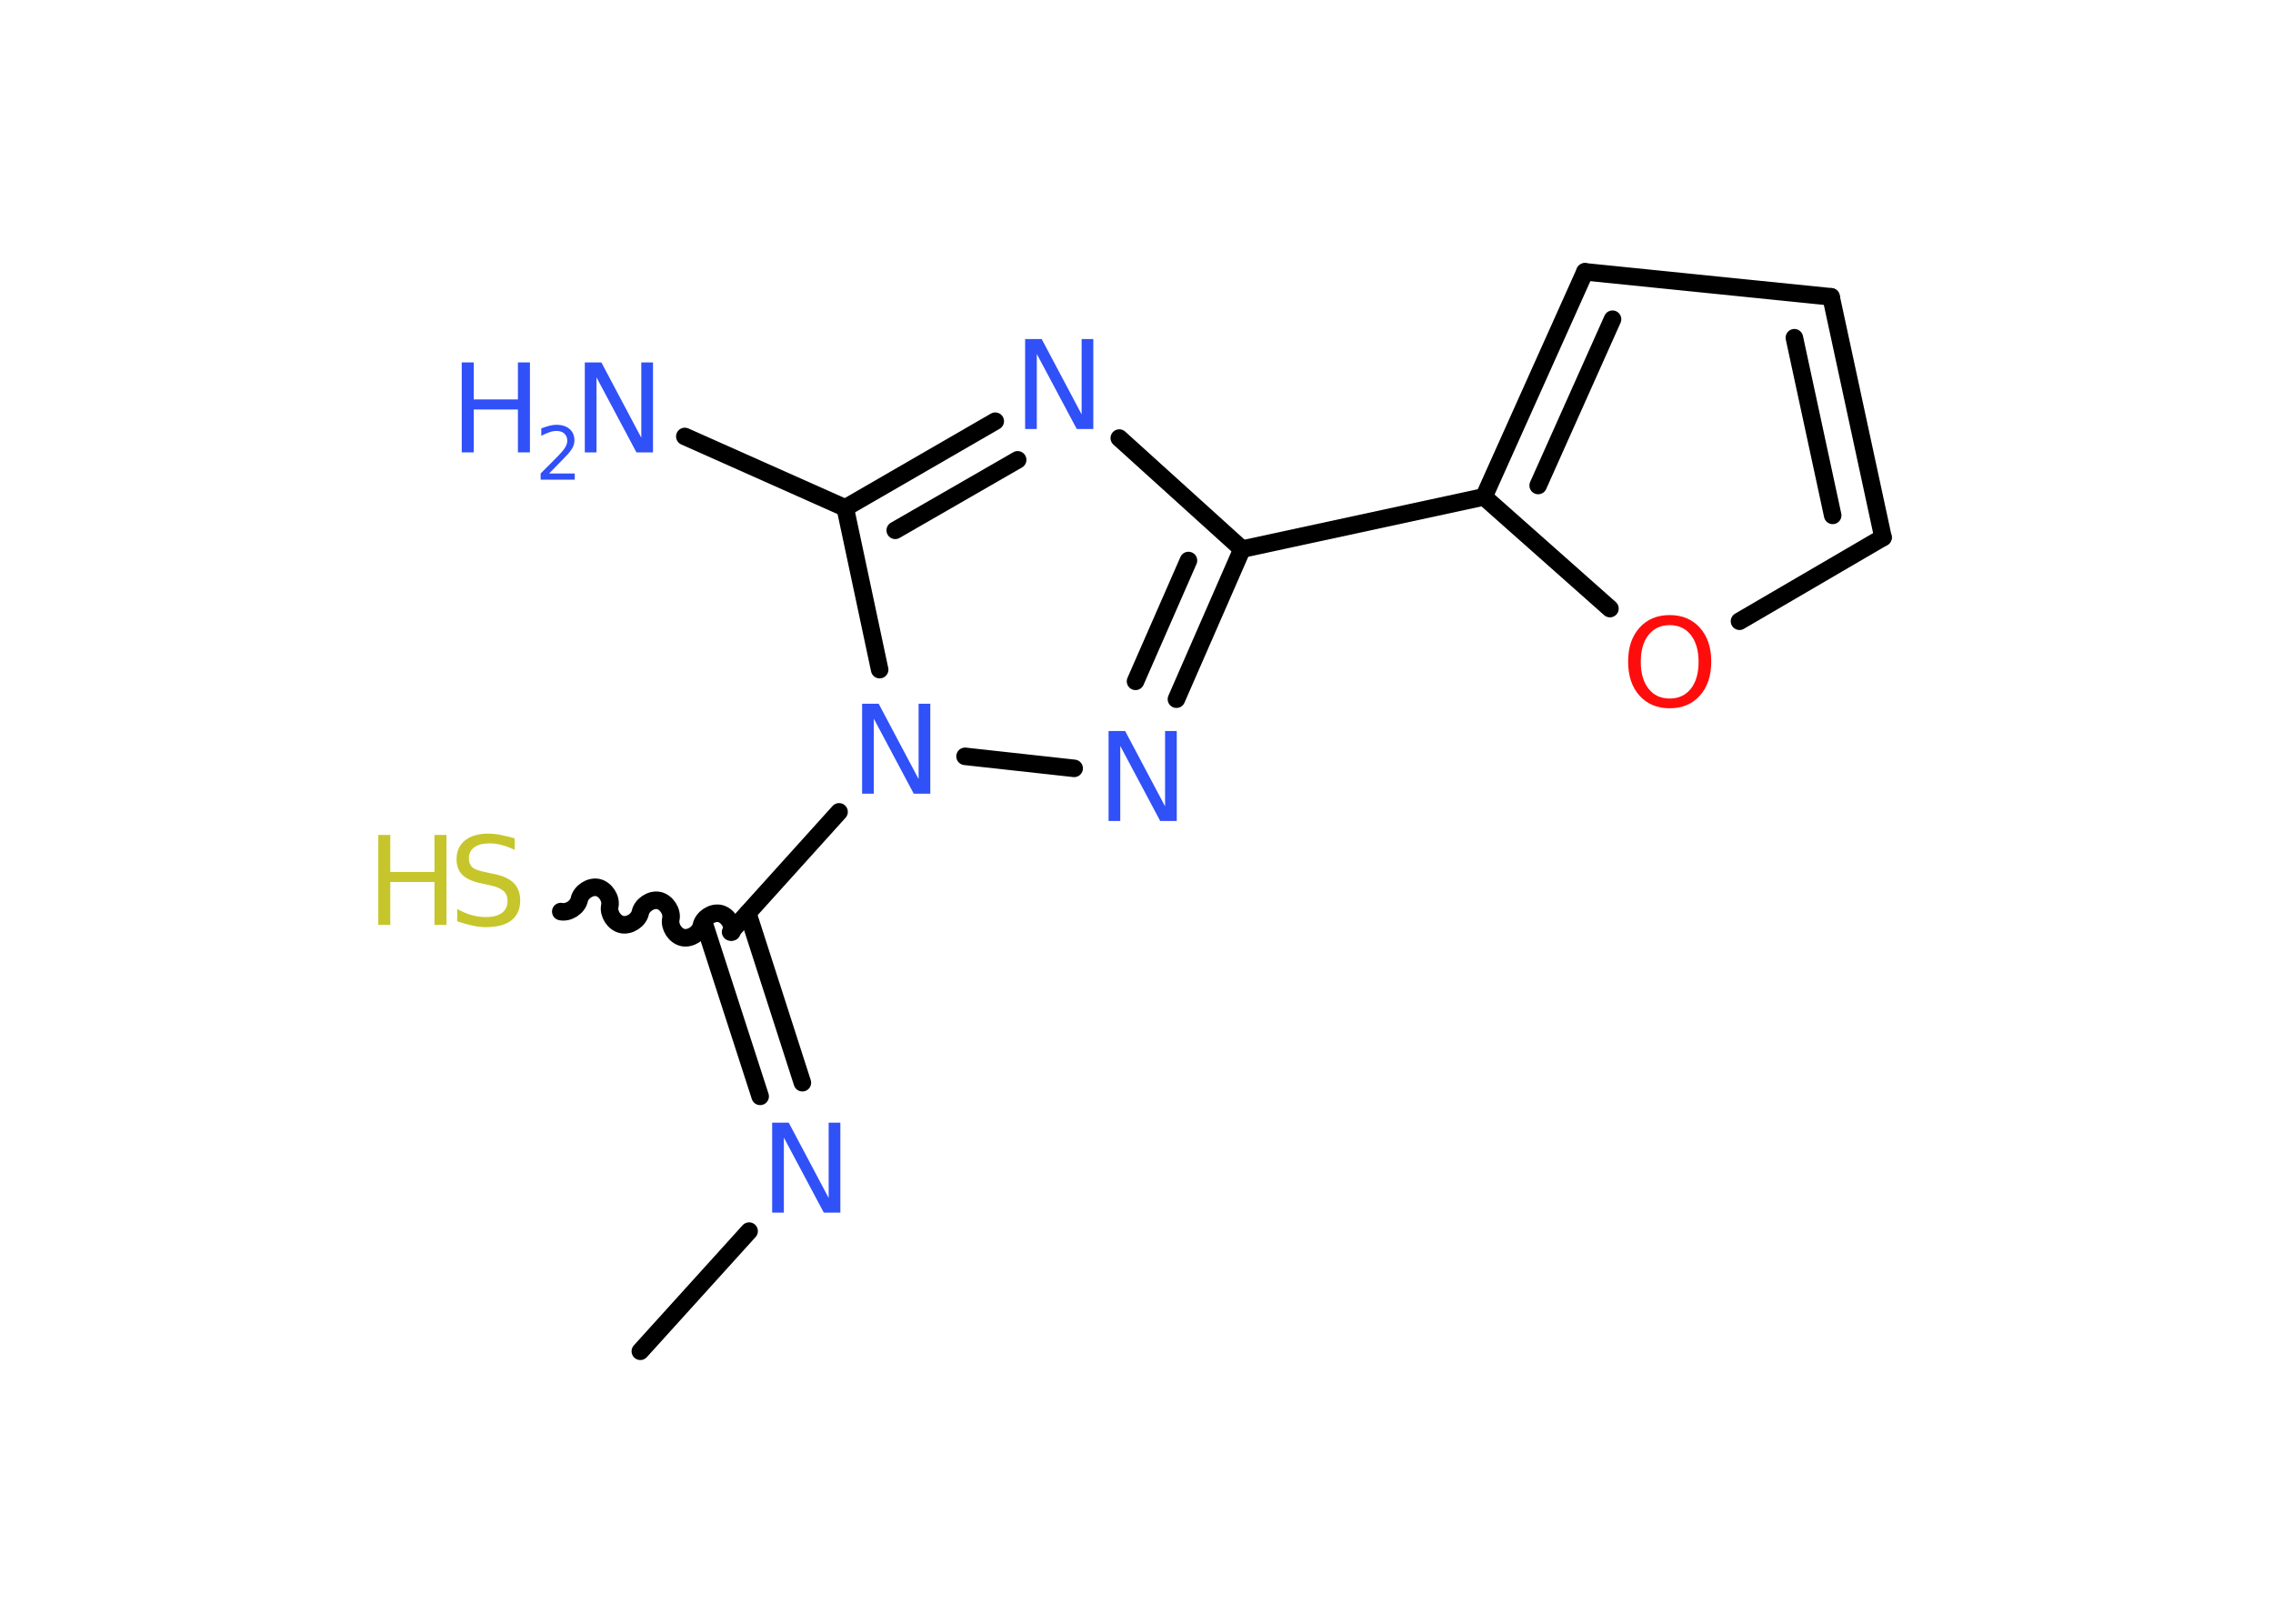<?xml version='1.0' encoding='UTF-8'?>
<!DOCTYPE svg PUBLIC "-//W3C//DTD SVG 1.1//EN" "http://www.w3.org/Graphics/SVG/1.1/DTD/svg11.dtd">
<svg version='1.2' xmlns='http://www.w3.org/2000/svg' xmlns:xlink='http://www.w3.org/1999/xlink' width='70.0mm' height='50.0mm' viewBox='0 0 70.0 50.0'>
  <desc>Generated by the Chemistry Development Kit (http://github.com/cdk)</desc>
  <g stroke-linecap='round' stroke-linejoin='round' stroke='#000000' stroke-width='.54' fill='#3050F8'>
    <rect x='.0' y='.0' width='70.0' height='50.0' fill='#FFFFFF' stroke='none'/>
    <g id='mol1' class='mol'>
      <line id='mol1bnd1' class='bond' x1='19.72' y1='41.61' x2='23.07' y2='37.91'/>
      <g id='mol1bnd2' class='bond'>
        <line x1='23.41' y1='33.76' x2='21.72' y2='28.54'/>
        <line x1='24.71' y1='33.34' x2='23.03' y2='28.12'/>
      </g>
      <path id='mol1bnd3' class='bond' d='M17.27 28.07c.23 .05 .52 -.13 .57 -.37c.05 -.23 .33 -.42 .57 -.37c.23 .05 .42 .33 .37 .57c-.05 .23 .13 .52 .37 .57c.23 .05 .52 -.13 .57 -.37c.05 -.23 .33 -.42 .57 -.37c.23 .05 .42 .33 .37 .57c-.05 .23 .13 .52 .37 .57c.23 .05 .52 -.13 .57 -.37c.05 -.23 .33 -.42 .57 -.37c.23 .05 .42 .33 .37 .57' fill='none' stroke='#000000' stroke-width='.54'/>
      <line id='mol1bnd4' class='bond' x1='22.5' y1='28.7' x2='25.84' y2='25.0'/>
      <line id='mol1bnd5' class='bond' x1='29.72' y1='23.29' x2='33.08' y2='23.66'/>
      <g id='mol1bnd6' class='bond'>
        <line x1='36.23' y1='21.53' x2='38.25' y2='16.91'/>
        <line x1='34.97' y1='20.98' x2='36.6' y2='17.26'/>
      </g>
      <line id='mol1bnd7' class='bond' x1='38.25' y1='16.91' x2='45.7' y2='15.3'/>
      <g id='mol1bnd8' class='bond'>
        <line x1='48.81' y1='8.37' x2='45.7' y2='15.3'/>
        <line x1='49.66' y1='9.83' x2='47.37' y2='14.95'/>
      </g>
      <line id='mol1bnd9' class='bond' x1='48.81' y1='8.37' x2='56.39' y2='9.14'/>
      <g id='mol1bnd10' class='bond'>
        <line x1='57.99' y1='16.55' x2='56.39' y2='9.14'/>
        <line x1='56.44' y1='15.87' x2='55.26' y2='10.4'/>
      </g>
      <line id='mol1bnd11' class='bond' x1='57.99' y1='16.55' x2='53.57' y2='19.13'/>
      <line id='mol1bnd12' class='bond' x1='45.7' y1='15.3' x2='49.58' y2='18.74'/>
      <line id='mol1bnd13' class='bond' x1='38.25' y1='16.91' x2='34.47' y2='13.49'/>
      <g id='mol1bnd14' class='bond'>
        <line x1='30.65' y1='12.97' x2='26.03' y2='15.64'/>
        <line x1='31.34' y1='14.16' x2='27.57' y2='16.33'/>
      </g>
      <line id='mol1bnd15' class='bond' x1='27.09' y1='20.62' x2='26.03' y2='15.64'/>
      <line id='mol1bnd16' class='bond' x1='26.03' y1='15.64' x2='21.09' y2='13.44'/>
      <path id='mol1atm2' class='atom' d='M23.79 34.57h.5l1.23 2.32v-2.32h.36v2.77h-.51l-1.23 -2.31v2.31h-.36v-2.77z' stroke='none'/>
      <g id='mol1atm4' class='atom'>
        <path d='M15.85 25.81v.36q-.21 -.1 -.4 -.15q-.19 -.05 -.37 -.05q-.31 .0 -.47 .12q-.17 .12 -.17 .34q.0 .18 .11 .28q.11 .09 .42 .15l.23 .05q.42 .08 .62 .28q.2 .2 .2 .54q.0 .4 -.27 .61q-.27 .21 -.79 .21q-.2 .0 -.42 -.05q-.22 -.05 -.46 -.13v-.38q.23 .13 .45 .19q.22 .06 .43 .06q.32 .0 .5 -.13q.17 -.13 .17 -.36q.0 -.21 -.13 -.32q-.13 -.11 -.41 -.17l-.23 -.05q-.42 -.08 -.61 -.26q-.19 -.18 -.19 -.49q.0 -.37 .26 -.58q.26 -.21 .71 -.21q.19 .0 .39 .04q.2 .04 .41 .1z' stroke='none' fill='#C6C62C'/>
        <path d='M11.65 25.71h.37v1.14h1.36v-1.14h.37v2.77h-.37v-1.32h-1.36v1.32h-.37v-2.77z' stroke='none' fill='#C6C62C'/>
      </g>
      <path id='mol1atm5' class='atom' d='M26.56 21.67h.5l1.23 2.32v-2.32h.36v2.77h-.51l-1.23 -2.31v2.31h-.36v-2.77z' stroke='none'/>
      <path id='mol1atm6' class='atom' d='M34.15 22.51h.5l1.23 2.32v-2.32h.36v2.77h-.51l-1.23 -2.31v2.31h-.36v-2.77z' stroke='none'/>
      <path id='mol1atm12' class='atom' d='M51.42 19.25q-.41 .0 -.65 .3q-.24 .3 -.24 .83q.0 .52 .24 .83q.24 .3 .65 .3q.41 .0 .65 -.3q.24 -.3 .24 -.83q.0 -.52 -.24 -.83q-.24 -.3 -.65 -.3zM51.42 18.94q.58 .0 .93 .39q.35 .39 .35 1.04q.0 .66 -.35 1.05q-.35 .39 -.93 .39q-.58 .0 -.93 -.39q-.35 -.39 -.35 -1.05q.0 -.65 .35 -1.04q.35 -.39 .93 -.39z' stroke='none' fill='#FF0D0D'/>
      <path id='mol1atm13' class='atom' d='M31.58 10.44h.5l1.23 2.32v-2.32h.36v2.77h-.51l-1.23 -2.31v2.31h-.36v-2.77z' stroke='none'/>
      <g id='mol1atm15' class='atom'>
        <path d='M18.02 11.16h.5l1.23 2.32v-2.32h.36v2.77h-.51l-1.23 -2.31v2.31h-.36v-2.77z' stroke='none'/>
        <path d='M14.22 11.16h.37v1.14h1.36v-1.14h.37v2.77h-.37v-1.32h-1.36v1.32h-.37v-2.77z' stroke='none'/>
        <path d='M16.92 14.58h.78v.19h-1.05v-.19q.13 -.13 .35 -.35q.22 -.22 .28 -.29q.11 -.12 .15 -.21q.04 -.08 .04 -.16q.0 -.13 -.09 -.22q-.09 -.08 -.24 -.08q-.11 .0 -.22 .04q-.12 .04 -.25 .11v-.23q.14 -.05 .25 -.08q.12 -.03 .21 -.03q.26 .0 .41 .13q.15 .13 .15 .35q.0 .1 -.04 .19q-.04 .09 -.14 .21q-.03 .03 -.18 .19q-.15 .15 -.42 .43z' stroke='none'/>
      </g>
    </g>
  </g>
</svg>

